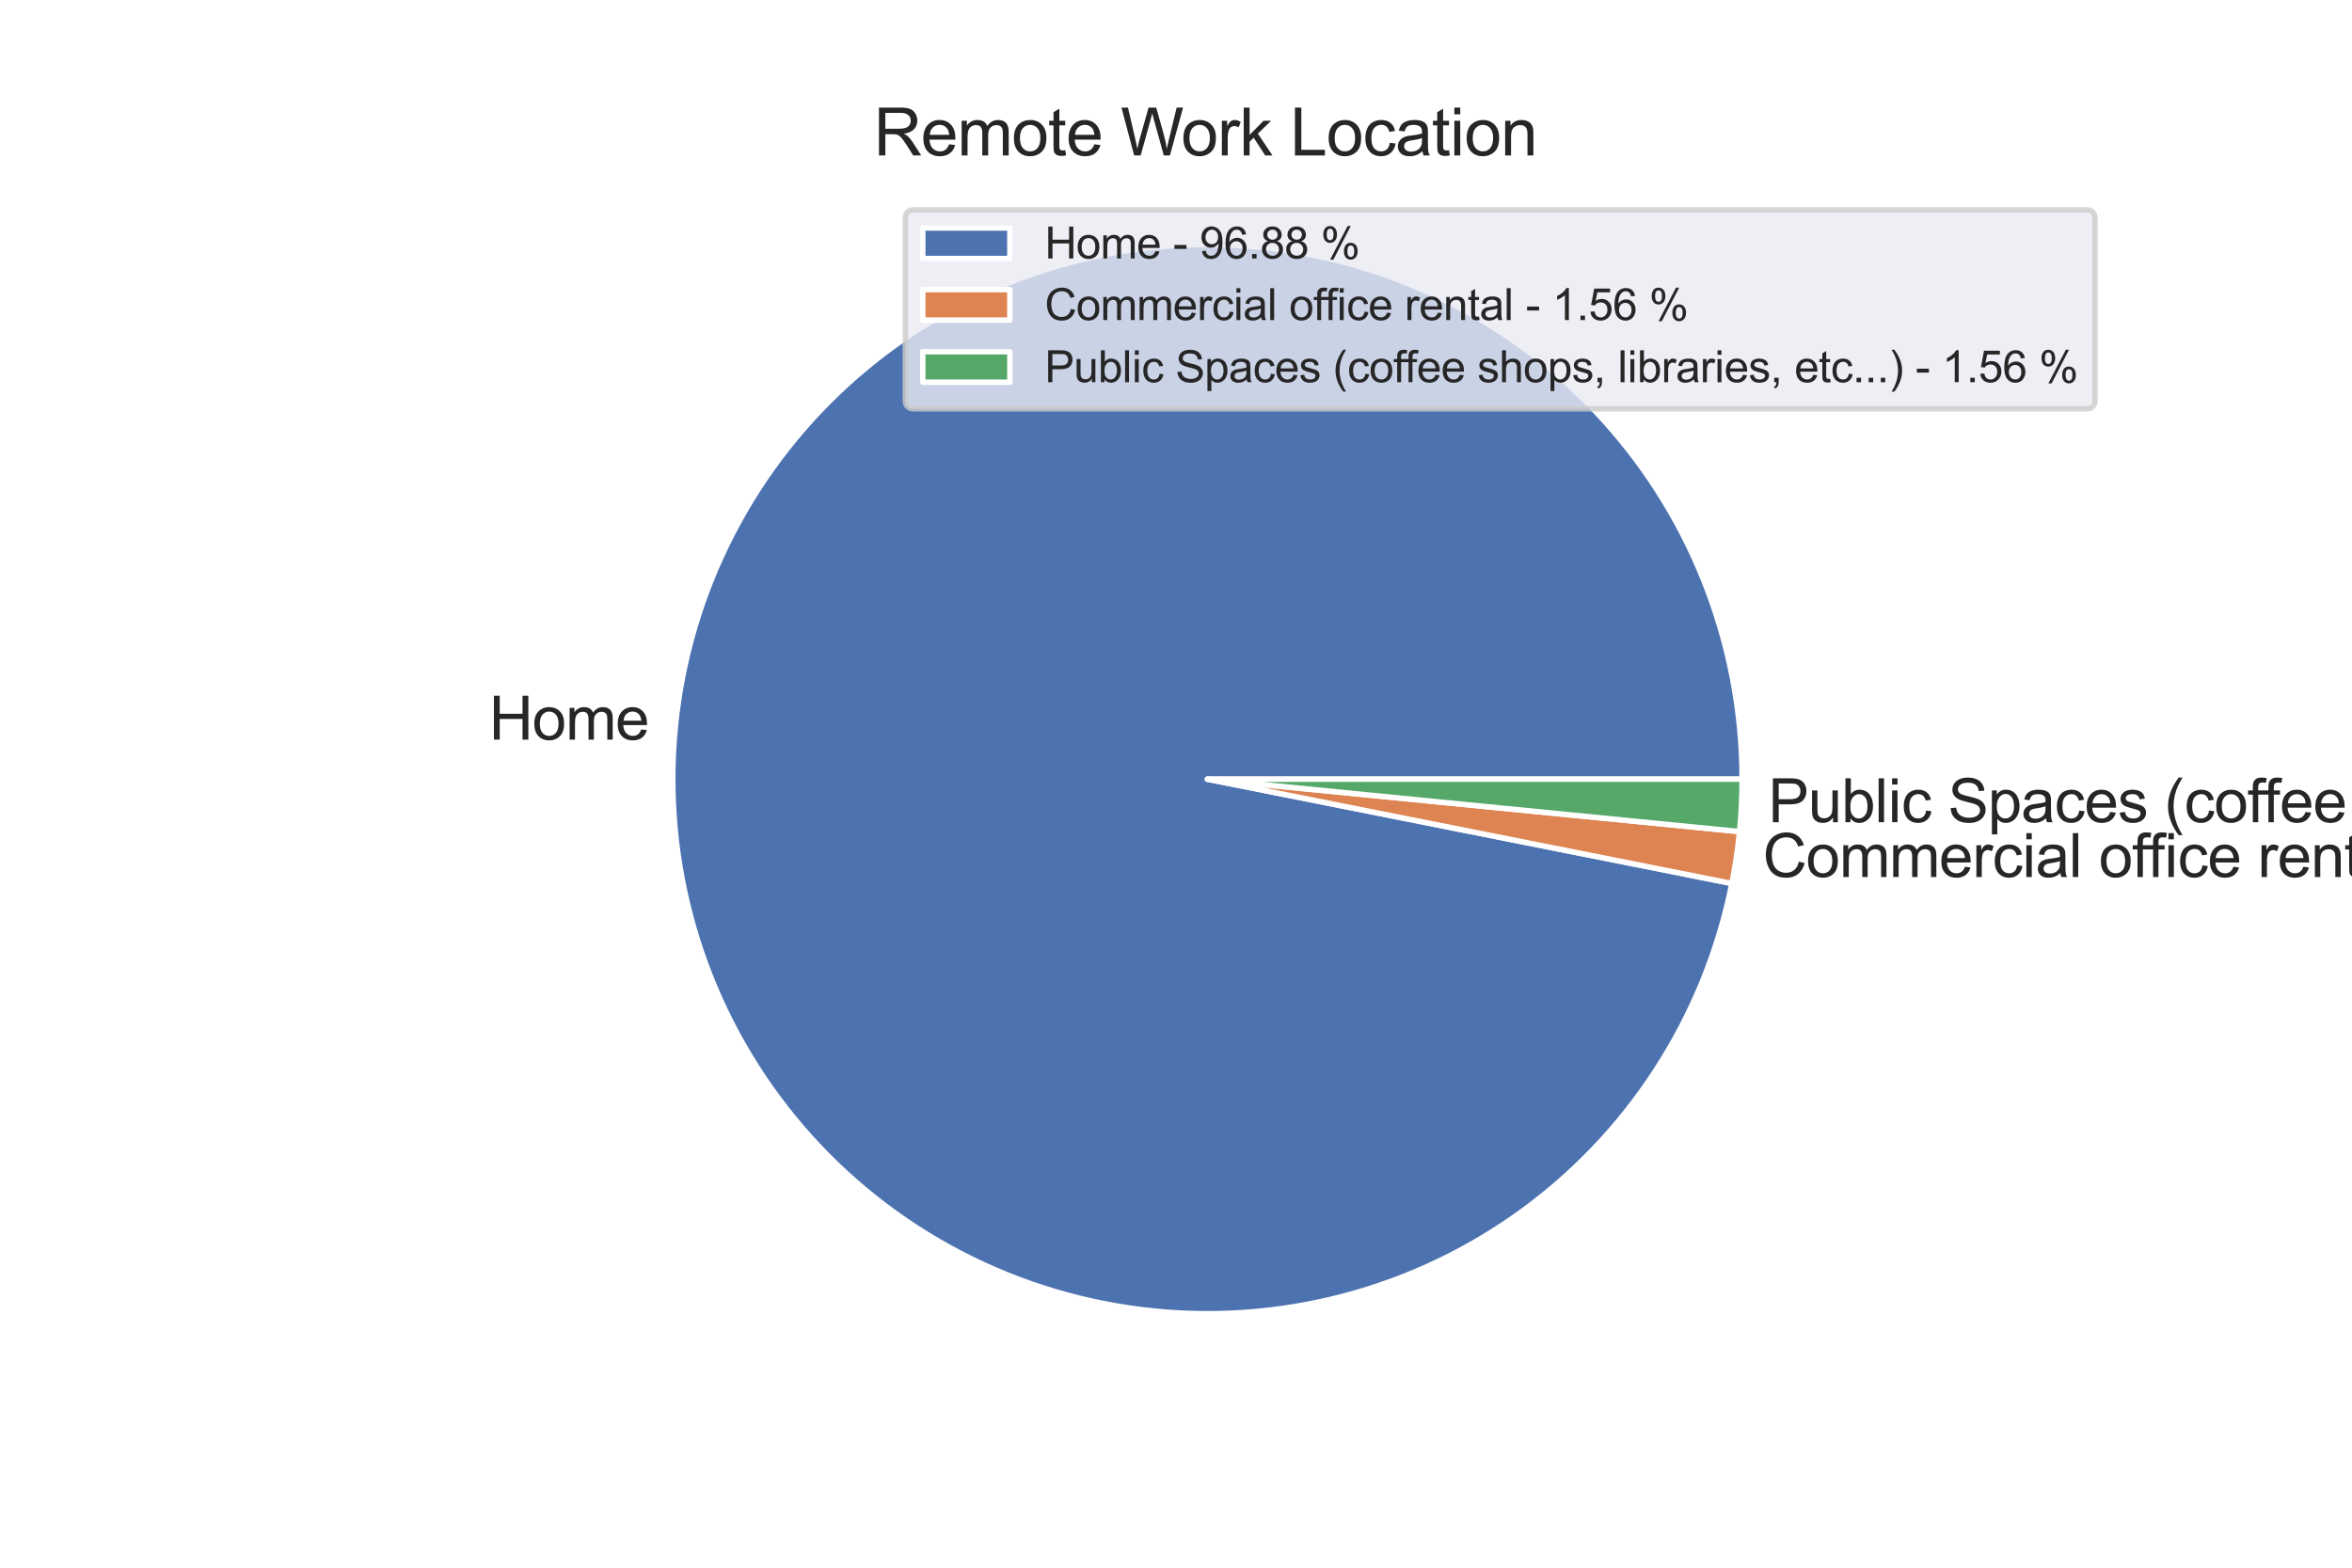 <?xml version="1.0" encoding="utf-8" standalone="no"?>
<!DOCTYPE svg PUBLIC "-//W3C//DTD SVG 1.1//EN"
  "http://www.w3.org/Graphics/SVG/1.1/DTD/svg11.dtd">
<svg height="288pt" version="1.1" viewBox="0 0 432 288" width="432pt" xmlns="http://www.w3.org/2000/svg" xmlns:xlink="http://www.w3.org/1999/xlink">
 <defs>
  <style type="text/css">*{stroke-linecap:butt;stroke-linejoin:round;}</style>
 </defs>
 <g id="figure_1">
  <g id="patch_1">
   <path d="M 0 288 
L 432 288 
L 432 0 
L 0 0 
z
" style="fill:#ffffff;"/>
  </g>
  <g id="axes_1">
   <g id="matplotlib.axis_1"/>
   <g id="matplotlib.axis_2"/>
   <g id="patch_2">
    <path d="M 319.98 143.142 
C 319.98 130.652 317.597 118.275 312.959 106.677 
C 308.321 95.08 301.513 84.473 292.9 75.427 
C 284.287 66.38 274.027 59.06 262.671 53.858 
C 251.315 48.657 239.07 45.669 226.594 45.057 
C 214.119 44.444 201.64 46.216 189.829 50.28 
C 178.018 54.343 167.089 60.623 157.631 68.781 
C 148.173 76.94 140.358 86.828 134.606 97.916 
C 128.853 109.003 125.269 121.086 124.044 133.517 
C 122.82 145.947 123.979 158.498 127.457 170.494 
C 130.936 182.491 136.672 193.714 144.357 203.561 
C 152.041 213.408 161.535 221.699 172.326 227.988 
C 183.118 234.278 195.011 238.451 207.366 240.284 
C 219.722 242.116 232.314 241.575 244.467 238.689 
C 256.619 235.803 268.11 230.625 278.322 223.433 
C 288.535 216.24 297.281 207.165 304.093 196.696 
C 310.904 186.226 315.656 174.552 318.093 162.301 
L 221.776 143.142 
L 319.98 143.142 
z
" style="fill:#4c72b0;stroke:#ffffff;stroke-linejoin:miter;"/>
   </g>
   <g id="patch_3">
    <path d="M 318.093 162.301 
C 318.406 160.725 318.681 159.141 318.917 157.552 
C 319.153 155.962 319.349 154.367 319.507 152.768 
L 221.776 143.142 
L 318.093 162.301 
z
" style="fill:#dd8452;stroke:#ffffff;stroke-linejoin:miter;"/>
   </g>
   <g id="patch_4">
    <path d="M 319.507 152.768 
C 319.664 151.169 319.783 149.566 319.862 147.961 
C 319.94 146.356 319.98 144.749 319.98 143.142 
L 221.776 143.142 
L 319.507 152.768 
z
" style="fill:#55a868;stroke:#ffffff;stroke-linejoin:miter;"/>
   </g>
   <g id="text_1">
    <!-- Home -->
    <g style="fill:#262626;" transform="translate(89.817 135.879)scale(0.11 -0.11)">
     <defs>
      <path d="M 513 0 
L 513 4581 
L 1119 4581 
L 1119 2700 
L 3500 2700 
L 3500 4581 
L 4106 4581 
L 4106 0 
L 3500 0 
L 3500 2159 
L 1119 2159 
L 1119 0 
L 513 0 
z
" id="ArialMT-48" transform="scale(0.016)"/>
      <path d="M 213 1659 
Q 213 2581 725 3025 
Q 1153 3394 1769 3394 
Q 2453 3394 2887 2945 
Q 3322 2497 3322 1706 
Q 3322 1066 3130 698 
Q 2938 331 2570 128 
Q 2203 -75 1769 -75 
Q 1072 -75 642 372 
Q 213 819 213 1659 
z
M 791 1659 
Q 791 1022 1069 705 
Q 1347 388 1769 388 
Q 2188 388 2466 706 
Q 2744 1025 2744 1678 
Q 2744 2294 2464 2611 
Q 2184 2928 1769 2928 
Q 1347 2928 1069 2612 
Q 791 2297 791 1659 
z
" id="ArialMT-6f" transform="scale(0.016)"/>
      <path d="M 422 0 
L 422 3319 
L 925 3319 
L 925 2853 
Q 1081 3097 1340 3245 
Q 1600 3394 1931 3394 
Q 2300 3394 2536 3241 
Q 2772 3088 2869 2813 
Q 3263 3394 3894 3394 
Q 4388 3394 4653 3120 
Q 4919 2847 4919 2278 
L 4919 0 
L 4359 0 
L 4359 2091 
Q 4359 2428 4304 2576 
Q 4250 2725 4106 2815 
Q 3963 2906 3769 2906 
Q 3419 2906 3187 2673 
Q 2956 2441 2956 1928 
L 2956 0 
L 2394 0 
L 2394 2156 
Q 2394 2531 2256 2718 
Q 2119 2906 1806 2906 
Q 1569 2906 1367 2781 
Q 1166 2656 1075 2415 
Q 984 2175 984 1722 
L 984 0 
L 422 0 
z
" id="ArialMT-6d" transform="scale(0.016)"/>
      <path d="M 2694 1069 
L 3275 997 
Q 3138 488 2766 206 
Q 2394 -75 1816 -75 
Q 1088 -75 661 373 
Q 234 822 234 1631 
Q 234 2469 665 2931 
Q 1097 3394 1784 3394 
Q 2450 3394 2872 2941 
Q 3294 2488 3294 1666 
Q 3294 1616 3291 1516 
L 816 1516 
Q 847 969 1125 678 
Q 1403 388 1819 388 
Q 2128 388 2347 550 
Q 2566 713 2694 1069 
z
M 847 1978 
L 2700 1978 
Q 2663 2397 2488 2606 
Q 2219 2931 1791 2931 
Q 1403 2931 1139 2672 
Q 875 2413 847 1978 
z
" id="ArialMT-65" transform="scale(0.016)"/>
     </defs>
     <use xlink:href="#ArialMT-48"/>
     <use x="72.217" xlink:href="#ArialMT-6f"/>
     <use x="127.832" xlink:href="#ArialMT-6d"/>
     <use x="211.133" xlink:href="#ArialMT-65"/>
    </g>
   </g>
   <g id="text_2">
    <!-- Commercial office rental -->
    <g style="fill:#262626;" transform="translate(323.774 161.116)scale(0.11 -0.11)">
     <defs>
      <path d="M 3763 1606 
L 4369 1453 
Q 4178 706 3683 314 
Q 3188 -78 2472 -78 
Q 1731 -78 1267 223 
Q 803 525 561 1097 
Q 319 1669 319 2325 
Q 319 3041 592 3573 
Q 866 4106 1370 4382 
Q 1875 4659 2481 4659 
Q 3169 4659 3637 4309 
Q 4106 3959 4291 3325 
L 3694 3184 
Q 3534 3684 3231 3912 
Q 2928 4141 2469 4141 
Q 1941 4141 1586 3887 
Q 1231 3634 1087 3207 
Q 944 2781 944 2328 
Q 944 1744 1114 1308 
Q 1284 872 1643 656 
Q 2003 441 2422 441 
Q 2931 441 3284 734 
Q 3638 1028 3763 1606 
z
" id="ArialMT-43" transform="scale(0.016)"/>
      <path d="M 416 0 
L 416 3319 
L 922 3319 
L 922 2816 
Q 1116 3169 1280 3281 
Q 1444 3394 1641 3394 
Q 1925 3394 2219 3213 
L 2025 2691 
Q 1819 2813 1613 2813 
Q 1428 2813 1281 2702 
Q 1134 2591 1072 2394 
Q 978 2094 978 1738 
L 978 0 
L 416 0 
z
" id="ArialMT-72" transform="scale(0.016)"/>
      <path d="M 2588 1216 
L 3141 1144 
Q 3050 572 2676 248 
Q 2303 -75 1759 -75 
Q 1078 -75 664 370 
Q 250 816 250 1647 
Q 250 2184 428 2587 
Q 606 2991 970 3192 
Q 1334 3394 1763 3394 
Q 2303 3394 2647 3120 
Q 2991 2847 3088 2344 
L 2541 2259 
Q 2463 2594 2264 2762 
Q 2066 2931 1784 2931 
Q 1359 2931 1093 2626 
Q 828 2322 828 1663 
Q 828 994 1084 691 
Q 1341 388 1753 388 
Q 2084 388 2306 591 
Q 2528 794 2588 1216 
z
" id="ArialMT-63" transform="scale(0.016)"/>
      <path d="M 425 3934 
L 425 4581 
L 988 4581 
L 988 3934 
L 425 3934 
z
M 425 0 
L 425 3319 
L 988 3319 
L 988 0 
L 425 0 
z
" id="ArialMT-69" transform="scale(0.016)"/>
      <path d="M 2588 409 
Q 2275 144 1986 34 
Q 1697 -75 1366 -75 
Q 819 -75 525 192 
Q 231 459 231 875 
Q 231 1119 342 1320 
Q 453 1522 633 1644 
Q 813 1766 1038 1828 
Q 1203 1872 1538 1913 
Q 2219 1994 2541 2106 
Q 2544 2222 2544 2253 
Q 2544 2597 2384 2738 
Q 2169 2928 1744 2928 
Q 1347 2928 1158 2789 
Q 969 2650 878 2297 
L 328 2372 
Q 403 2725 575 2942 
Q 747 3159 1072 3276 
Q 1397 3394 1825 3394 
Q 2250 3394 2515 3294 
Q 2781 3194 2906 3042 
Q 3031 2891 3081 2659 
Q 3109 2516 3109 2141 
L 3109 1391 
Q 3109 606 3145 398 
Q 3181 191 3288 0 
L 2700 0 
Q 2613 175 2588 409 
z
M 2541 1666 
Q 2234 1541 1622 1453 
Q 1275 1403 1131 1340 
Q 988 1278 909 1158 
Q 831 1038 831 891 
Q 831 666 1001 516 
Q 1172 366 1500 366 
Q 1825 366 2078 508 
Q 2331 650 2450 897 
Q 2541 1088 2541 1459 
L 2541 1666 
z
" id="ArialMT-61" transform="scale(0.016)"/>
      <path d="M 409 0 
L 409 4581 
L 972 4581 
L 972 0 
L 409 0 
z
" id="ArialMT-6c" transform="scale(0.016)"/>
      <path id="ArialMT-20" transform="scale(0.016)"/>
      <path d="M 556 0 
L 556 2881 
L 59 2881 
L 59 3319 
L 556 3319 
L 556 3672 
Q 556 4006 616 4169 
Q 697 4388 901 4523 
Q 1106 4659 1475 4659 
Q 1713 4659 2000 4603 
L 1916 4113 
Q 1741 4144 1584 4144 
Q 1328 4144 1222 4034 
Q 1116 3925 1116 3625 
L 1116 3319 
L 1763 3319 
L 1763 2881 
L 1116 2881 
L 1116 0 
L 556 0 
z
" id="ArialMT-66" transform="scale(0.016)"/>
      <path d="M 422 0 
L 422 3319 
L 928 3319 
L 928 2847 
Q 1294 3394 1984 3394 
Q 2284 3394 2536 3286 
Q 2788 3178 2913 3003 
Q 3038 2828 3088 2588 
Q 3119 2431 3119 2041 
L 3119 0 
L 2556 0 
L 2556 2019 
Q 2556 2363 2490 2533 
Q 2425 2703 2258 2804 
Q 2091 2906 1866 2906 
Q 1506 2906 1245 2678 
Q 984 2450 984 1813 
L 984 0 
L 422 0 
z
" id="ArialMT-6e" transform="scale(0.016)"/>
      <path d="M 1650 503 
L 1731 6 
Q 1494 -44 1306 -44 
Q 1000 -44 831 53 
Q 663 150 594 308 
Q 525 466 525 972 
L 525 2881 
L 113 2881 
L 113 3319 
L 525 3319 
L 525 4141 
L 1084 4478 
L 1084 3319 
L 1650 3319 
L 1650 2881 
L 1084 2881 
L 1084 941 
Q 1084 700 1114 631 
Q 1144 563 1211 522 
Q 1278 481 1403 481 
Q 1497 481 1650 503 
z
" id="ArialMT-74" transform="scale(0.016)"/>
     </defs>
     <use xlink:href="#ArialMT-43"/>
     <use x="72.217" xlink:href="#ArialMT-6f"/>
     <use x="127.832" xlink:href="#ArialMT-6d"/>
     <use x="211.133" xlink:href="#ArialMT-6d"/>
     <use x="294.434" xlink:href="#ArialMT-65"/>
     <use x="350.049" xlink:href="#ArialMT-72"/>
     <use x="383.35" xlink:href="#ArialMT-63"/>
     <use x="433.35" xlink:href="#ArialMT-69"/>
     <use x="455.566" xlink:href="#ArialMT-61"/>
     <use x="511.182" xlink:href="#ArialMT-6c"/>
     <use x="533.398" xlink:href="#ArialMT-20"/>
     <use x="561.182" xlink:href="#ArialMT-6f"/>
     <use x="616.797" xlink:href="#ArialMT-66"/>
     <use x="642.83" xlink:href="#ArialMT-66"/>
     <use x="670.613" xlink:href="#ArialMT-69"/>
     <use x="692.83" xlink:href="#ArialMT-63"/>
     <use x="742.83" xlink:href="#ArialMT-65"/>
     <use x="798.445" xlink:href="#ArialMT-20"/>
     <use x="826.229" xlink:href="#ArialMT-72"/>
     <use x="859.529" xlink:href="#ArialMT-65"/>
     <use x="915.145" xlink:href="#ArialMT-6e"/>
     <use x="970.76" xlink:href="#ArialMT-74"/>
     <use x="998.543" xlink:href="#ArialMT-61"/>
     <use x="1054.158" xlink:href="#ArialMT-6c"/>
    </g>
   </g>
   <g id="text_3">
    <!-- Public Spaces (coffee shops, libraries, etc...) -->
    <g style="fill:#262626;" transform="translate(324.766 151.048)scale(0.11 -0.11)">
     <defs>
      <path d="M 494 0 
L 494 4581 
L 2222 4581 
Q 2678 4581 2919 4538 
Q 3256 4481 3484 4323 
Q 3713 4166 3852 3881 
Q 3991 3597 3991 3256 
Q 3991 2672 3619 2267 
Q 3247 1863 2275 1863 
L 1100 1863 
L 1100 0 
L 494 0 
z
M 1100 2403 
L 2284 2403 
Q 2872 2403 3119 2622 
Q 3366 2841 3366 3238 
Q 3366 3525 3220 3729 
Q 3075 3934 2838 4000 
Q 2684 4041 2272 4041 
L 1100 4041 
L 1100 2403 
z
" id="ArialMT-50" transform="scale(0.016)"/>
      <path d="M 2597 0 
L 2597 488 
Q 2209 -75 1544 -75 
Q 1250 -75 995 37 
Q 741 150 617 320 
Q 494 491 444 738 
Q 409 903 409 1263 
L 409 3319 
L 972 3319 
L 972 1478 
Q 972 1038 1006 884 
Q 1059 663 1231 536 
Q 1403 409 1656 409 
Q 1909 409 2131 539 
Q 2353 669 2445 892 
Q 2538 1116 2538 1541 
L 2538 3319 
L 3100 3319 
L 3100 0 
L 2597 0 
z
" id="ArialMT-75" transform="scale(0.016)"/>
      <path d="M 941 0 
L 419 0 
L 419 4581 
L 981 4581 
L 981 2947 
Q 1338 3394 1891 3394 
Q 2197 3394 2470 3270 
Q 2744 3147 2920 2923 
Q 3097 2700 3197 2384 
Q 3297 2069 3297 1709 
Q 3297 856 2875 390 
Q 2453 -75 1863 -75 
Q 1275 -75 941 416 
L 941 0 
z
M 934 1684 
Q 934 1088 1097 822 
Q 1363 388 1816 388 
Q 2184 388 2453 708 
Q 2722 1028 2722 1663 
Q 2722 2313 2464 2622 
Q 2206 2931 1841 2931 
Q 1472 2931 1203 2611 
Q 934 2291 934 1684 
z
" id="ArialMT-62" transform="scale(0.016)"/>
      <path d="M 288 1472 
L 859 1522 
Q 900 1178 1048 958 
Q 1197 738 1509 602 
Q 1822 466 2213 466 
Q 2559 466 2825 569 
Q 3091 672 3220 851 
Q 3350 1031 3350 1244 
Q 3350 1459 3225 1620 
Q 3100 1781 2813 1891 
Q 2628 1963 1997 2114 
Q 1366 2266 1113 2400 
Q 784 2572 623 2826 
Q 463 3081 463 3397 
Q 463 3744 659 4045 
Q 856 4347 1234 4503 
Q 1613 4659 2075 4659 
Q 2584 4659 2973 4495 
Q 3363 4331 3572 4012 
Q 3781 3694 3797 3291 
L 3216 3247 
Q 3169 3681 2898 3903 
Q 2628 4125 2100 4125 
Q 1550 4125 1298 3923 
Q 1047 3722 1047 3438 
Q 1047 3191 1225 3031 
Q 1400 2872 2139 2705 
Q 2878 2538 3153 2413 
Q 3553 2228 3743 1945 
Q 3934 1663 3934 1294 
Q 3934 928 3725 604 
Q 3516 281 3123 101 
Q 2731 -78 2241 -78 
Q 1619 -78 1198 103 
Q 778 284 539 648 
Q 300 1013 288 1472 
z
" id="ArialMT-53" transform="scale(0.016)"/>
      <path d="M 422 -1272 
L 422 3319 
L 934 3319 
L 934 2888 
Q 1116 3141 1344 3267 
Q 1572 3394 1897 3394 
Q 2322 3394 2647 3175 
Q 2972 2956 3137 2557 
Q 3303 2159 3303 1684 
Q 3303 1175 3120 767 
Q 2938 359 2589 142 
Q 2241 -75 1856 -75 
Q 1575 -75 1351 44 
Q 1128 163 984 344 
L 984 -1272 
L 422 -1272 
z
M 931 1641 
Q 931 1000 1190 694 
Q 1450 388 1819 388 
Q 2194 388 2461 705 
Q 2728 1022 2728 1688 
Q 2728 2322 2467 2637 
Q 2206 2953 1844 2953 
Q 1484 2953 1207 2617 
Q 931 2281 931 1641 
z
" id="ArialMT-70" transform="scale(0.016)"/>
      <path d="M 197 991 
L 753 1078 
Q 800 744 1014 566 
Q 1228 388 1613 388 
Q 2000 388 2187 545 
Q 2375 703 2375 916 
Q 2375 1106 2209 1216 
Q 2094 1291 1634 1406 
Q 1016 1563 777 1677 
Q 538 1791 414 1992 
Q 291 2194 291 2438 
Q 291 2659 392 2848 
Q 494 3038 669 3163 
Q 800 3259 1026 3326 
Q 1253 3394 1513 3394 
Q 1903 3394 2198 3281 
Q 2494 3169 2634 2976 
Q 2775 2784 2828 2463 
L 2278 2388 
Q 2241 2644 2061 2787 
Q 1881 2931 1553 2931 
Q 1166 2931 1000 2803 
Q 834 2675 834 2503 
Q 834 2394 903 2306 
Q 972 2216 1119 2156 
Q 1203 2125 1616 2013 
Q 2213 1853 2448 1751 
Q 2684 1650 2818 1456 
Q 2953 1263 2953 975 
Q 2953 694 2789 445 
Q 2625 197 2315 61 
Q 2006 -75 1616 -75 
Q 969 -75 630 194 
Q 291 463 197 991 
z
" id="ArialMT-73" transform="scale(0.016)"/>
      <path d="M 1497 -1347 
Q 1031 -759 709 28 
Q 388 816 388 1659 
Q 388 2403 628 3084 
Q 909 3875 1497 4659 
L 1900 4659 
Q 1522 4009 1400 3731 
Q 1209 3300 1100 2831 
Q 966 2247 966 1656 
Q 966 153 1900 -1347 
L 1497 -1347 
z
" id="ArialMT-28" transform="scale(0.016)"/>
      <path d="M 422 0 
L 422 4581 
L 984 4581 
L 984 2938 
Q 1378 3394 1978 3394 
Q 2347 3394 2619 3248 
Q 2891 3103 3008 2847 
Q 3125 2591 3125 2103 
L 3125 0 
L 2563 0 
L 2563 2103 
Q 2563 2525 2380 2717 
Q 2197 2909 1863 2909 
Q 1613 2909 1392 2779 
Q 1172 2650 1078 2428 
Q 984 2206 984 1816 
L 984 0 
L 422 0 
z
" id="ArialMT-68" transform="scale(0.016)"/>
      <path d="M 569 0 
L 569 641 
L 1209 641 
L 1209 0 
Q 1209 -353 1084 -570 
Q 959 -788 688 -906 
L 531 -666 
Q 709 -588 793 -436 
Q 878 -284 888 0 
L 569 0 
z
" id="ArialMT-2c" transform="scale(0.016)"/>
      <path d="M 581 0 
L 581 641 
L 1222 641 
L 1222 0 
L 581 0 
z
" id="ArialMT-2e" transform="scale(0.016)"/>
      <path d="M 791 -1347 
L 388 -1347 
Q 1322 153 1322 1656 
Q 1322 2244 1188 2822 
Q 1081 3291 891 3722 
Q 769 4003 388 4659 
L 791 4659 
Q 1378 3875 1659 3084 
Q 1900 2403 1900 1659 
Q 1900 816 1576 28 
Q 1253 -759 791 -1347 
z
" id="ArialMT-29" transform="scale(0.016)"/>
     </defs>
     <use xlink:href="#ArialMT-50"/>
     <use x="66.699" xlink:href="#ArialMT-75"/>
     <use x="122.314" xlink:href="#ArialMT-62"/>
     <use x="177.93" xlink:href="#ArialMT-6c"/>
     <use x="200.146" xlink:href="#ArialMT-69"/>
     <use x="222.363" xlink:href="#ArialMT-63"/>
     <use x="272.363" xlink:href="#ArialMT-20"/>
     <use x="300.146" xlink:href="#ArialMT-53"/>
     <use x="366.846" xlink:href="#ArialMT-70"/>
     <use x="422.461" xlink:href="#ArialMT-61"/>
     <use x="478.076" xlink:href="#ArialMT-63"/>
     <use x="528.076" xlink:href="#ArialMT-65"/>
     <use x="583.691" xlink:href="#ArialMT-73"/>
     <use x="633.691" xlink:href="#ArialMT-20"/>
     <use x="661.475" xlink:href="#ArialMT-28"/>
     <use x="694.775" xlink:href="#ArialMT-63"/>
     <use x="744.775" xlink:href="#ArialMT-6f"/>
     <use x="800.391" xlink:href="#ArialMT-66"/>
     <use x="826.424" xlink:href="#ArialMT-66"/>
     <use x="854.207" xlink:href="#ArialMT-65"/>
     <use x="909.822" xlink:href="#ArialMT-65"/>
     <use x="965.438" xlink:href="#ArialMT-20"/>
     <use x="993.221" xlink:href="#ArialMT-73"/>
     <use x="1043.221" xlink:href="#ArialMT-68"/>
     <use x="1098.836" xlink:href="#ArialMT-6f"/>
     <use x="1154.451" xlink:href="#ArialMT-70"/>
     <use x="1210.066" xlink:href="#ArialMT-73"/>
     <use x="1260.066" xlink:href="#ArialMT-2c"/>
     <use x="1287.85" xlink:href="#ArialMT-20"/>
     <use x="1315.633" xlink:href="#ArialMT-6c"/>
     <use x="1337.85" xlink:href="#ArialMT-69"/>
     <use x="1360.066" xlink:href="#ArialMT-62"/>
     <use x="1415.682" xlink:href="#ArialMT-72"/>
     <use x="1448.982" xlink:href="#ArialMT-61"/>
     <use x="1504.598" xlink:href="#ArialMT-72"/>
     <use x="1537.898" xlink:href="#ArialMT-69"/>
     <use x="1560.115" xlink:href="#ArialMT-65"/>
     <use x="1615.73" xlink:href="#ArialMT-73"/>
     <use x="1665.73" xlink:href="#ArialMT-2c"/>
     <use x="1693.514" xlink:href="#ArialMT-20"/>
     <use x="1721.297" xlink:href="#ArialMT-65"/>
     <use x="1776.912" xlink:href="#ArialMT-74"/>
     <use x="1804.695" xlink:href="#ArialMT-63"/>
     <use x="1854.695" xlink:href="#ArialMT-2e"/>
     <use x="1882.479" xlink:href="#ArialMT-2e"/>
     <use x="1910.262" xlink:href="#ArialMT-2e"/>
     <use x="1938.045" xlink:href="#ArialMT-29"/>
    </g>
   </g>
   <g id="text_4">
    <!-- Remote Work Location -->
    <g style="fill:#262626;" transform="translate(160.483 28.56)scale(0.12 -0.12)">
     <defs>
      <path d="M 503 0 
L 503 4581 
L 2534 4581 
Q 3147 4581 3465 4457 
Q 3784 4334 3975 4021 
Q 4166 3709 4166 3331 
Q 4166 2844 3850 2509 
Q 3534 2175 2875 2084 
Q 3116 1969 3241 1856 
Q 3506 1613 3744 1247 
L 4541 0 
L 3778 0 
L 3172 953 
Q 2906 1366 2734 1584 
Q 2563 1803 2427 1890 
Q 2291 1978 2150 2013 
Q 2047 2034 1813 2034 
L 1109 2034 
L 1109 0 
L 503 0 
z
M 1109 2559 
L 2413 2559 
Q 2828 2559 3062 2645 
Q 3297 2731 3419 2920 
Q 3541 3109 3541 3331 
Q 3541 3656 3305 3865 
Q 3069 4075 2559 4075 
L 1109 4075 
L 1109 2559 
z
" id="ArialMT-52" transform="scale(0.016)"/>
      <path d="M 1294 0 
L 78 4581 
L 700 4581 
L 1397 1578 
Q 1509 1106 1591 641 
Q 1766 1375 1797 1488 
L 2669 4581 
L 3400 4581 
L 4056 2263 
Q 4303 1400 4413 641 
Q 4500 1075 4641 1638 
L 5359 4581 
L 5969 4581 
L 4713 0 
L 4128 0 
L 3163 3491 
Q 3041 3928 3019 4028 
Q 2947 3713 2884 3491 
L 1913 0 
L 1294 0 
z
" id="ArialMT-57" transform="scale(0.016)"/>
      <path d="M 425 0 
L 425 4581 
L 988 4581 
L 988 1969 
L 2319 3319 
L 3047 3319 
L 1778 2088 
L 3175 0 
L 2481 0 
L 1384 1697 
L 988 1316 
L 988 0 
L 425 0 
z
" id="ArialMT-6b" transform="scale(0.016)"/>
      <path d="M 469 0 
L 469 4581 
L 1075 4581 
L 1075 541 
L 3331 541 
L 3331 0 
L 469 0 
z
" id="ArialMT-4c" transform="scale(0.016)"/>
     </defs>
     <use xlink:href="#ArialMT-52"/>
     <use x="72.217" xlink:href="#ArialMT-65"/>
     <use x="127.832" xlink:href="#ArialMT-6d"/>
     <use x="211.133" xlink:href="#ArialMT-6f"/>
     <use x="266.748" xlink:href="#ArialMT-74"/>
     <use x="294.531" xlink:href="#ArialMT-65"/>
     <use x="350.146" xlink:href="#ArialMT-20"/>
     <use x="377.93" xlink:href="#ArialMT-57"/>
     <use x="470.564" xlink:href="#ArialMT-6f"/>
     <use x="526.18" xlink:href="#ArialMT-72"/>
     <use x="559.48" xlink:href="#ArialMT-6b"/>
     <use x="609.48" xlink:href="#ArialMT-20"/>
     <use x="637.264" xlink:href="#ArialMT-4c"/>
     <use x="692.879" xlink:href="#ArialMT-6f"/>
     <use x="748.494" xlink:href="#ArialMT-63"/>
     <use x="798.494" xlink:href="#ArialMT-61"/>
     <use x="854.109" xlink:href="#ArialMT-74"/>
     <use x="881.893" xlink:href="#ArialMT-69"/>
     <use x="904.109" xlink:href="#ArialMT-6f"/>
     <use x="959.725" xlink:href="#ArialMT-6e"/>
    </g>
   </g>
   <g id="legend_1">
    <g id="patch_5">
     <path d="M 167.887 75.1 
L 383.2 75.1 
Q 384.8 75.1 384.8 73.5 
L 384.8 40.16 
Q 384.8 38.56 383.2 38.56 
L 167.887 38.56 
Q 166.287 38.56 166.287 40.16 
L 166.287 73.5 
Q 166.287 75.1 167.887 75.1 
z
" style="fill:#eaeaf2;opacity:0.8;stroke:#cccccc;stroke-linejoin:miter;"/>
    </g>
    <g id="patch_6">
     <path d="M 169.488 47.486 
L 185.488 47.486 
L 185.488 41.886 
L 169.488 41.886 
z
" style="fill:#4c72b0;stroke:#ffffff;stroke-linejoin:miter;"/>
    </g>
    <g id="text_5">
     <!-- Home - 96.88 % -->
     <g style="fill:#262626;" transform="translate(191.887 47.486)scale(0.08 -0.08)">
      <defs>
       <path d="M 203 1375 
L 203 1941 
L 1931 1941 
L 1931 1375 
L 203 1375 
z
" id="ArialMT-2d" transform="scale(0.016)"/>
       <path d="M 350 1059 
L 891 1109 
Q 959 728 1153 556 
Q 1347 384 1650 384 
Q 1909 384 2104 503 
Q 2300 622 2425 820 
Q 2550 1019 2634 1356 
Q 2719 1694 2719 2044 
Q 2719 2081 2716 2156 
Q 2547 1888 2255 1720 
Q 1963 1553 1622 1553 
Q 1053 1553 659 1965 
Q 266 2378 266 3053 
Q 266 3750 677 4175 
Q 1088 4600 1706 4600 
Q 2153 4600 2523 4359 
Q 2894 4119 3086 3673 
Q 3278 3228 3278 2384 
Q 3278 1506 3087 986 
Q 2897 466 2520 194 
Q 2144 -78 1638 -78 
Q 1100 -78 759 220 
Q 419 519 350 1059 
z
M 2653 3081 
Q 2653 3566 2395 3850 
Q 2138 4134 1775 4134 
Q 1400 4134 1122 3828 
Q 844 3522 844 3034 
Q 844 2597 1108 2323 
Q 1372 2050 1759 2050 
Q 2150 2050 2401 2323 
Q 2653 2597 2653 3081 
z
" id="ArialMT-39" transform="scale(0.016)"/>
       <path d="M 3184 3459 
L 2625 3416 
Q 2550 3747 2413 3897 
Q 2184 4138 1850 4138 
Q 1581 4138 1378 3988 
Q 1113 3794 959 3422 
Q 806 3050 800 2363 
Q 1003 2672 1297 2822 
Q 1591 2972 1913 2972 
Q 2475 2972 2870 2558 
Q 3266 2144 3266 1488 
Q 3266 1056 3080 686 
Q 2894 316 2569 119 
Q 2244 -78 1831 -78 
Q 1128 -78 684 439 
Q 241 956 241 2144 
Q 241 3472 731 4075 
Q 1159 4600 1884 4600 
Q 2425 4600 2770 4297 
Q 3116 3994 3184 3459 
z
M 888 1484 
Q 888 1194 1011 928 
Q 1134 663 1356 523 
Q 1578 384 1822 384 
Q 2178 384 2434 671 
Q 2691 959 2691 1453 
Q 2691 1928 2437 2201 
Q 2184 2475 1800 2475 
Q 1419 2475 1153 2201 
Q 888 1928 888 1484 
z
" id="ArialMT-36" transform="scale(0.016)"/>
       <path d="M 1131 2484 
Q 781 2613 612 2850 
Q 444 3088 444 3419 
Q 444 3919 803 4259 
Q 1163 4600 1759 4600 
Q 2359 4600 2725 4251 
Q 3091 3903 3091 3403 
Q 3091 3084 2923 2848 
Q 2756 2613 2416 2484 
Q 2838 2347 3058 2040 
Q 3278 1734 3278 1309 
Q 3278 722 2862 322 
Q 2447 -78 1769 -78 
Q 1091 -78 675 323 
Q 259 725 259 1325 
Q 259 1772 486 2073 
Q 713 2375 1131 2484 
z
M 1019 3438 
Q 1019 3113 1228 2906 
Q 1438 2700 1772 2700 
Q 2097 2700 2305 2904 
Q 2513 3109 2513 3406 
Q 2513 3716 2298 3927 
Q 2084 4138 1766 4138 
Q 1444 4138 1231 3931 
Q 1019 3725 1019 3438 
z
M 838 1322 
Q 838 1081 952 856 
Q 1066 631 1291 507 
Q 1516 384 1775 384 
Q 2178 384 2440 643 
Q 2703 903 2703 1303 
Q 2703 1709 2433 1975 
Q 2163 2241 1756 2241 
Q 1359 2241 1098 1978 
Q 838 1716 838 1322 
z
" id="ArialMT-38" transform="scale(0.016)"/>
       <path d="M 372 3481 
Q 372 3972 619 4315 
Q 866 4659 1334 4659 
Q 1766 4659 2048 4351 
Q 2331 4044 2331 3447 
Q 2331 2866 2045 2552 
Q 1759 2238 1341 2238 
Q 925 2238 648 2547 
Q 372 2856 372 3481 
z
M 1350 4272 
Q 1141 4272 1002 4090 
Q 863 3909 863 3425 
Q 863 2984 1003 2804 
Q 1144 2625 1350 2625 
Q 1563 2625 1702 2806 
Q 1841 2988 1841 3469 
Q 1841 3913 1700 4092 
Q 1559 4272 1350 4272 
z
M 1353 -169 
L 3859 4659 
L 4316 4659 
L 1819 -169 
L 1353 -169 
z
M 3334 1075 
Q 3334 1569 3581 1911 
Q 3828 2253 4300 2253 
Q 4731 2253 5014 1945 
Q 5297 1638 5297 1041 
Q 5297 459 5011 145 
Q 4725 -169 4303 -169 
Q 3888 -169 3611 142 
Q 3334 453 3334 1075 
z
M 4316 1866 
Q 4103 1866 3964 1684 
Q 3825 1503 3825 1019 
Q 3825 581 3965 400 
Q 4106 219 4313 219 
Q 4528 219 4667 400 
Q 4806 581 4806 1063 
Q 4806 1506 4665 1686 
Q 4525 1866 4316 1866 
z
" id="ArialMT-25" transform="scale(0.016)"/>
      </defs>
      <use xlink:href="#ArialMT-48"/>
      <use x="72.217" xlink:href="#ArialMT-6f"/>
      <use x="127.832" xlink:href="#ArialMT-6d"/>
      <use x="211.133" xlink:href="#ArialMT-65"/>
      <use x="266.748" xlink:href="#ArialMT-20"/>
      <use x="294.531" xlink:href="#ArialMT-2d"/>
      <use x="327.832" xlink:href="#ArialMT-20"/>
      <use x="355.615" xlink:href="#ArialMT-39"/>
      <use x="411.23" xlink:href="#ArialMT-36"/>
      <use x="466.846" xlink:href="#ArialMT-2e"/>
      <use x="494.629" xlink:href="#ArialMT-38"/>
      <use x="550.244" xlink:href="#ArialMT-38"/>
      <use x="605.859" xlink:href="#ArialMT-20"/>
      <use x="633.643" xlink:href="#ArialMT-25"/>
     </g>
    </g>
    <g id="patch_7">
     <path d="M 169.488 58.803 
L 185.488 58.803 
L 185.488 53.203 
L 169.488 53.203 
z
" style="fill:#dd8452;stroke:#ffffff;stroke-linejoin:miter;"/>
    </g>
    <g id="text_6">
     <!-- Commercial office rental - 1.56 % -->
     <g style="fill:#262626;" transform="translate(191.887 58.803)scale(0.08 -0.08)">
      <defs>
       <path d="M 2384 0 
L 1822 0 
L 1822 3584 
Q 1619 3391 1289 3197 
Q 959 3003 697 2906 
L 697 3450 
Q 1169 3672 1522 3987 
Q 1875 4303 2022 4600 
L 2384 4600 
L 2384 0 
z
" id="ArialMT-31" transform="scale(0.016)"/>
       <path d="M 266 1200 
L 856 1250 
Q 922 819 1161 601 
Q 1400 384 1738 384 
Q 2144 384 2425 690 
Q 2706 997 2706 1503 
Q 2706 1984 2436 2262 
Q 2166 2541 1728 2541 
Q 1456 2541 1237 2417 
Q 1019 2294 894 2097 
L 366 2166 
L 809 4519 
L 3088 4519 
L 3088 3981 
L 1259 3981 
L 1013 2750 
Q 1425 3038 1878 3038 
Q 2478 3038 2890 2622 
Q 3303 2206 3303 1553 
Q 3303 931 2941 478 
Q 2500 -78 1738 -78 
Q 1113 -78 717 272 
Q 322 622 266 1200 
z
" id="ArialMT-35" transform="scale(0.016)"/>
      </defs>
      <use xlink:href="#ArialMT-43"/>
      <use x="72.217" xlink:href="#ArialMT-6f"/>
      <use x="127.832" xlink:href="#ArialMT-6d"/>
      <use x="211.133" xlink:href="#ArialMT-6d"/>
      <use x="294.434" xlink:href="#ArialMT-65"/>
      <use x="350.049" xlink:href="#ArialMT-72"/>
      <use x="383.35" xlink:href="#ArialMT-63"/>
      <use x="433.35" xlink:href="#ArialMT-69"/>
      <use x="455.566" xlink:href="#ArialMT-61"/>
      <use x="511.182" xlink:href="#ArialMT-6c"/>
      <use x="533.398" xlink:href="#ArialMT-20"/>
      <use x="561.182" xlink:href="#ArialMT-6f"/>
      <use x="616.797" xlink:href="#ArialMT-66"/>
      <use x="642.83" xlink:href="#ArialMT-66"/>
      <use x="670.613" xlink:href="#ArialMT-69"/>
      <use x="692.83" xlink:href="#ArialMT-63"/>
      <use x="742.83" xlink:href="#ArialMT-65"/>
      <use x="798.445" xlink:href="#ArialMT-20"/>
      <use x="826.229" xlink:href="#ArialMT-72"/>
      <use x="859.529" xlink:href="#ArialMT-65"/>
      <use x="915.145" xlink:href="#ArialMT-6e"/>
      <use x="970.76" xlink:href="#ArialMT-74"/>
      <use x="998.543" xlink:href="#ArialMT-61"/>
      <use x="1054.158" xlink:href="#ArialMT-6c"/>
      <use x="1076.375" xlink:href="#ArialMT-20"/>
      <use x="1104.158" xlink:href="#ArialMT-2d"/>
      <use x="1137.459" xlink:href="#ArialMT-20"/>
      <use x="1165.242" xlink:href="#ArialMT-31"/>
      <use x="1220.857" xlink:href="#ArialMT-2e"/>
      <use x="1248.641" xlink:href="#ArialMT-35"/>
      <use x="1304.256" xlink:href="#ArialMT-36"/>
      <use x="1359.871" xlink:href="#ArialMT-20"/>
      <use x="1387.654" xlink:href="#ArialMT-25"/>
     </g>
    </g>
    <g id="patch_8">
     <path d="M 169.488 70.216 
L 185.488 70.216 
L 185.488 64.616 
L 169.488 64.616 
z
" style="fill:#55a868;stroke:#ffffff;stroke-linejoin:miter;"/>
    </g>
    <g id="text_7">
     <!-- Public Spaces (coffee shops, libraries, etc...) - 1.56 % -->
     <g style="fill:#262626;" transform="translate(191.887 70.216)scale(0.08 -0.08)">
      <use xlink:href="#ArialMT-50"/>
      <use x="66.699" xlink:href="#ArialMT-75"/>
      <use x="122.314" xlink:href="#ArialMT-62"/>
      <use x="177.93" xlink:href="#ArialMT-6c"/>
      <use x="200.146" xlink:href="#ArialMT-69"/>
      <use x="222.363" xlink:href="#ArialMT-63"/>
      <use x="272.363" xlink:href="#ArialMT-20"/>
      <use x="300.146" xlink:href="#ArialMT-53"/>
      <use x="366.846" xlink:href="#ArialMT-70"/>
      <use x="422.461" xlink:href="#ArialMT-61"/>
      <use x="478.076" xlink:href="#ArialMT-63"/>
      <use x="528.076" xlink:href="#ArialMT-65"/>
      <use x="583.691" xlink:href="#ArialMT-73"/>
      <use x="633.691" xlink:href="#ArialMT-20"/>
      <use x="661.475" xlink:href="#ArialMT-28"/>
      <use x="694.775" xlink:href="#ArialMT-63"/>
      <use x="744.775" xlink:href="#ArialMT-6f"/>
      <use x="800.391" xlink:href="#ArialMT-66"/>
      <use x="826.424" xlink:href="#ArialMT-66"/>
      <use x="854.207" xlink:href="#ArialMT-65"/>
      <use x="909.822" xlink:href="#ArialMT-65"/>
      <use x="965.438" xlink:href="#ArialMT-20"/>
      <use x="993.221" xlink:href="#ArialMT-73"/>
      <use x="1043.221" xlink:href="#ArialMT-68"/>
      <use x="1098.836" xlink:href="#ArialMT-6f"/>
      <use x="1154.451" xlink:href="#ArialMT-70"/>
      <use x="1210.066" xlink:href="#ArialMT-73"/>
      <use x="1260.066" xlink:href="#ArialMT-2c"/>
      <use x="1287.85" xlink:href="#ArialMT-20"/>
      <use x="1315.633" xlink:href="#ArialMT-6c"/>
      <use x="1337.85" xlink:href="#ArialMT-69"/>
      <use x="1360.066" xlink:href="#ArialMT-62"/>
      <use x="1415.682" xlink:href="#ArialMT-72"/>
      <use x="1448.982" xlink:href="#ArialMT-61"/>
      <use x="1504.598" xlink:href="#ArialMT-72"/>
      <use x="1537.898" xlink:href="#ArialMT-69"/>
      <use x="1560.115" xlink:href="#ArialMT-65"/>
      <use x="1615.73" xlink:href="#ArialMT-73"/>
      <use x="1665.73" xlink:href="#ArialMT-2c"/>
      <use x="1693.514" xlink:href="#ArialMT-20"/>
      <use x="1721.297" xlink:href="#ArialMT-65"/>
      <use x="1776.912" xlink:href="#ArialMT-74"/>
      <use x="1804.695" xlink:href="#ArialMT-63"/>
      <use x="1854.695" xlink:href="#ArialMT-2e"/>
      <use x="1882.479" xlink:href="#ArialMT-2e"/>
      <use x="1910.262" xlink:href="#ArialMT-2e"/>
      <use x="1938.045" xlink:href="#ArialMT-29"/>
      <use x="1971.346" xlink:href="#ArialMT-20"/>
      <use x="1999.129" xlink:href="#ArialMT-2d"/>
      <use x="2032.43" xlink:href="#ArialMT-20"/>
      <use x="2060.213" xlink:href="#ArialMT-31"/>
      <use x="2115.828" xlink:href="#ArialMT-2e"/>
      <use x="2143.611" xlink:href="#ArialMT-35"/>
      <use x="2199.227" xlink:href="#ArialMT-36"/>
      <use x="2254.842" xlink:href="#ArialMT-20"/>
      <use x="2282.625" xlink:href="#ArialMT-25"/>
     </g>
    </g>
   </g>
  </g>
 </g>
</svg>
